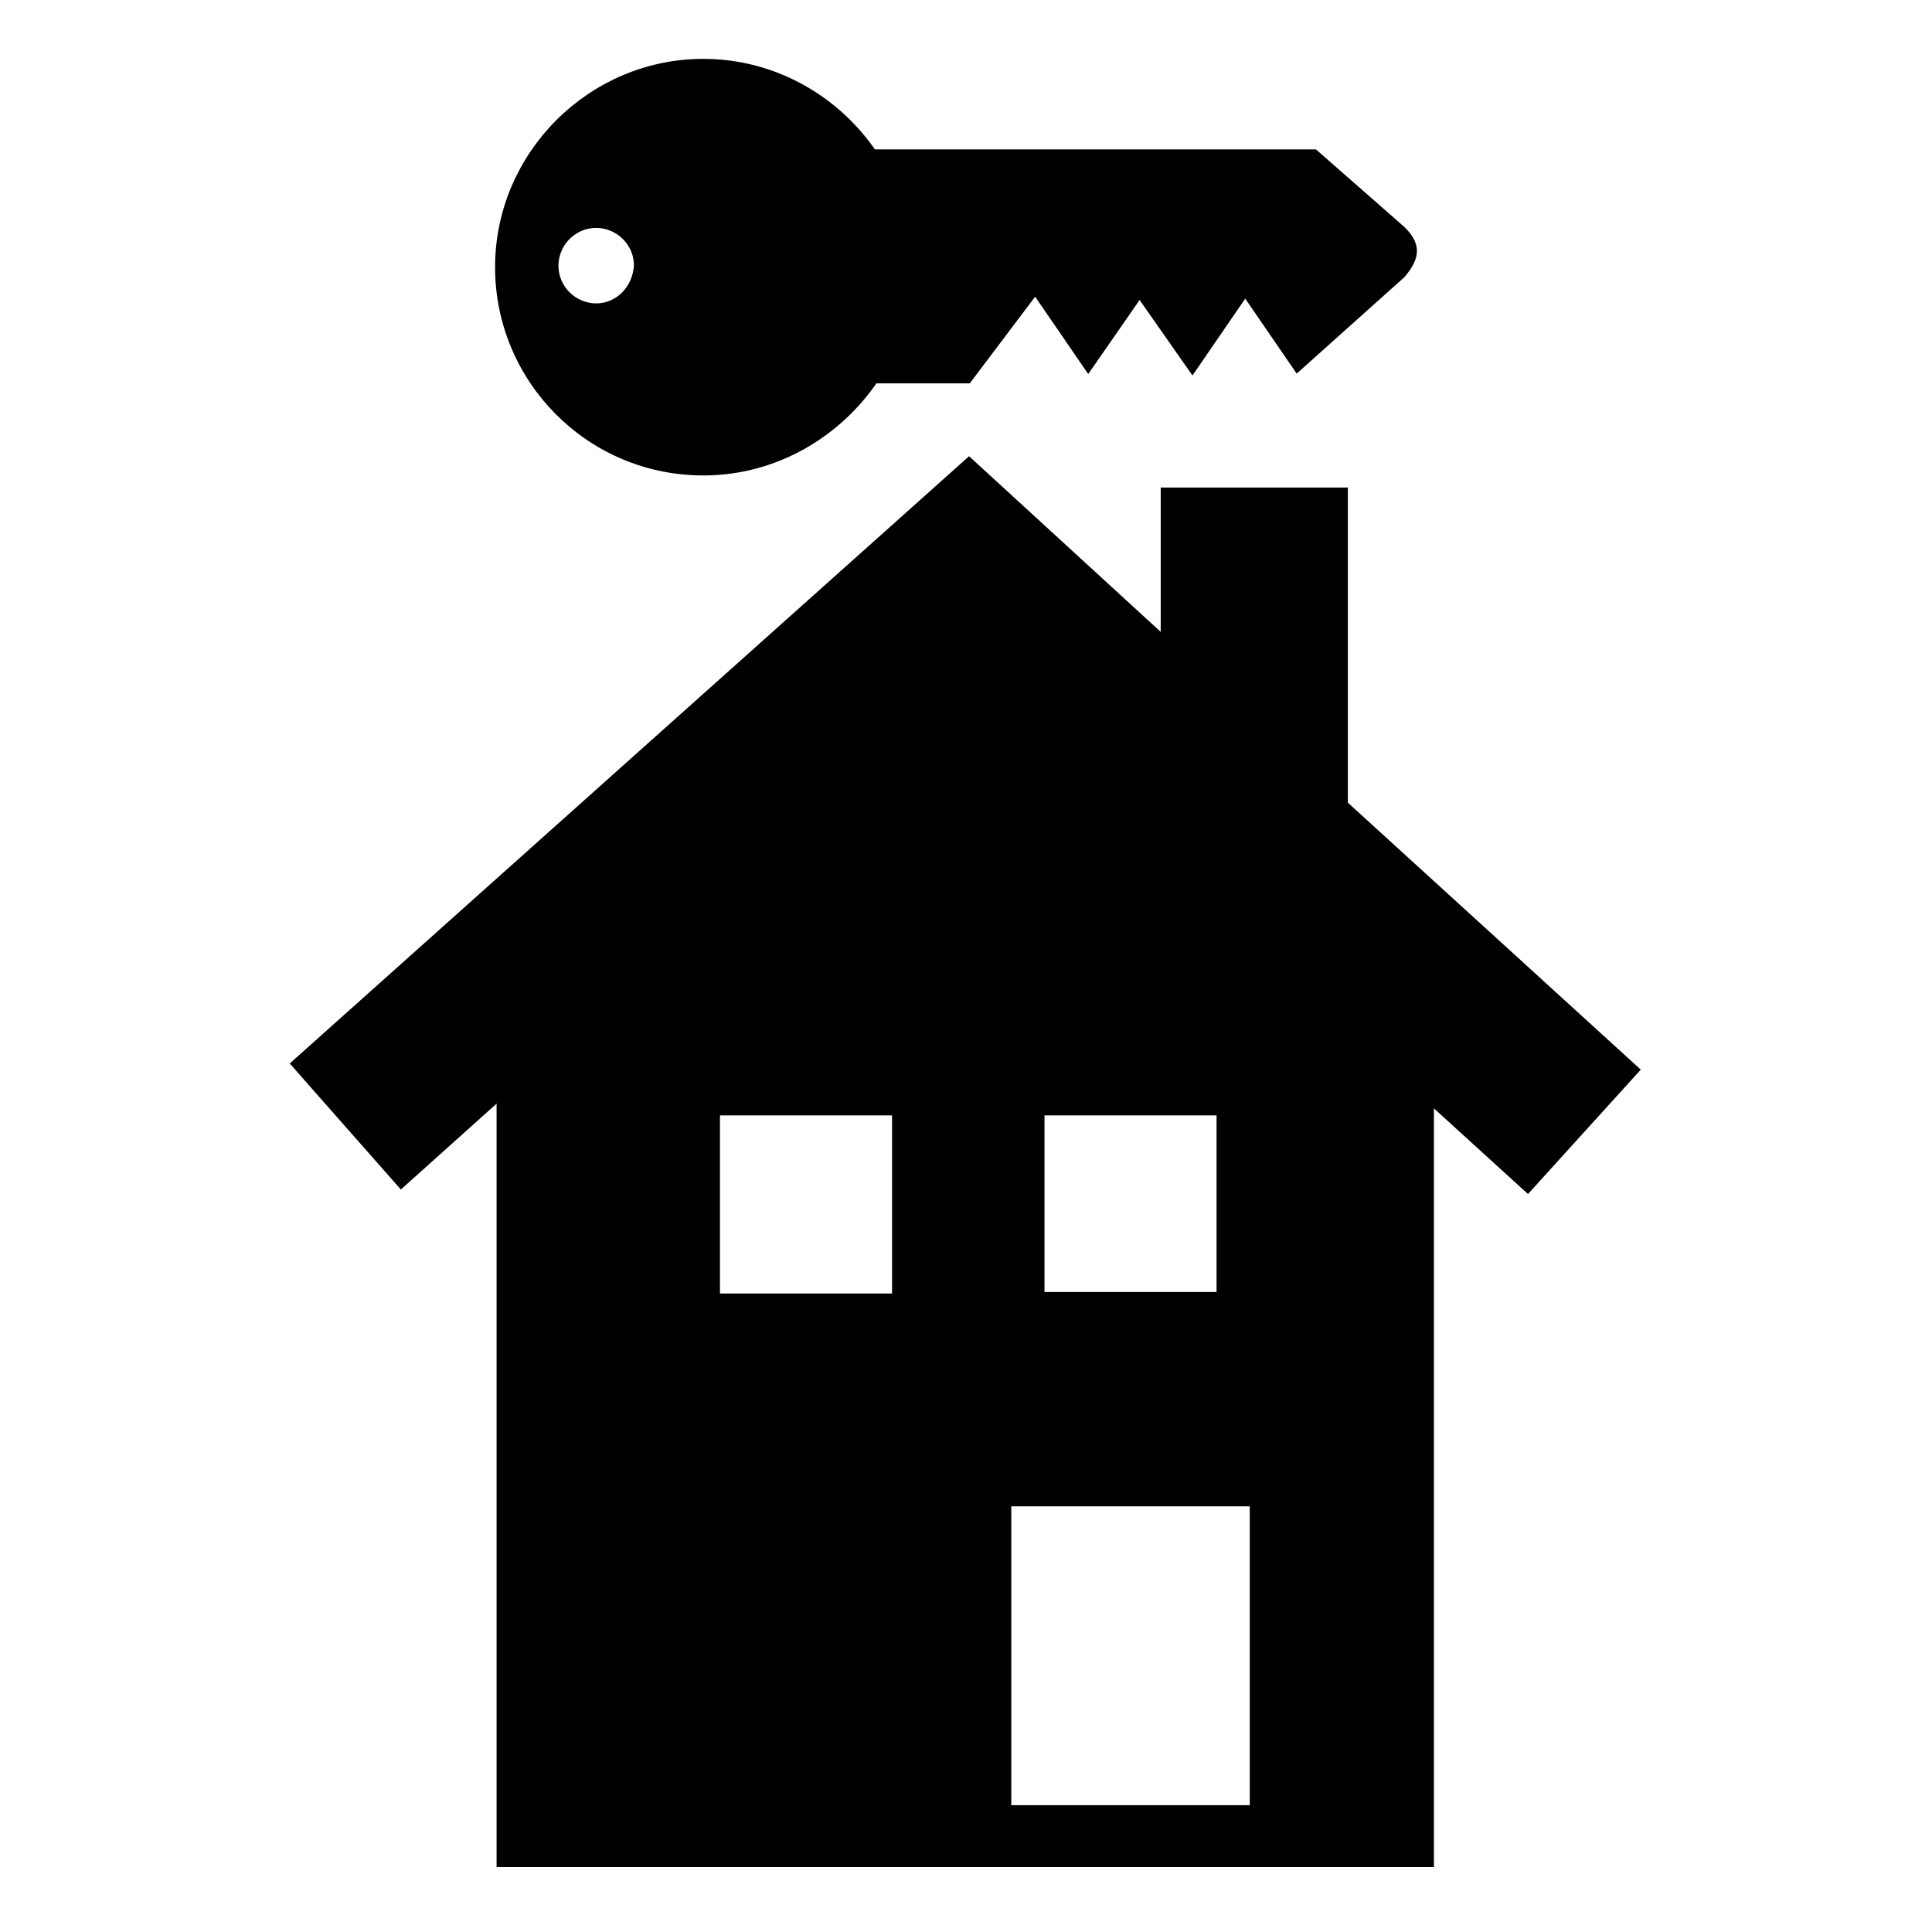 <!DOCTYPE svg PUBLIC "-//W3C//DTD SVG 1.1//EN" "http://www.w3.org/Graphics/SVG/1.1/DTD/svg11.dtd">
<!-- Uploaded to: SVG Repo, www.svgrepo.com, Transformed by: SVG Repo Mixer Tools -->
<svg fill="#000000" height="800px" width="800px" version="1.2" baseProfile="tiny" id="Layer_1" xmlns="http://www.w3.org/2000/svg" xmlns:xlink="http://www.w3.org/1999/xlink" viewBox="-77 65 101 128" xml:space="preserve" stroke="#000000">
<g id="SVGRepo_bgCarrier" stroke-width="0"/>
<g id="SVGRepo_tracerCarrier" stroke-linecap="round" stroke-linejoin="round"/>
<g id="SVGRepo_iconCarrier"> <path d="M-1.7,118.4V97.8h-11.4V108l-13.2-12.1l-44.3,39.6l6.7,7.6l6.8-6.1v51.2H4v-50.9l6.7,6.1l6.8-7.5L-1.7,118.4z M-43.3,151.1 v-12.7h12.4v12.8h-12.4V151.1z M-24,185.1v-20.8h16.8v20.8C-7.2,185.1-24,185.1-24,185.1z M-9.4,151.1h-12.4v-12.7h12.4V151.1z M2.2,80.4l-5.7-5h-29.3c-2.4-3.6-6.5-6-11.1-6c-7.3,0-13.3,6-13.3,13.3c0,7.3,5.9,13.3,13.3,13.3c4.7,0,8.8-2.5,11.2-6.1h6.2 l4.6-6.1l3.5,5.1L-15,84l3.5,5l3.5-5.1l3.5,5.1l6.7-6C3.1,81.9,3.1,81.3,2.2,80.4z M-51,85.6c-1.6,0-3-1.3-3-3c0-1.6,1.3-3,3-3 c1.6,0,3,1.3,3,3C-48.1,84.3-49.4,85.6-51,85.6z"/> </g>
</svg>